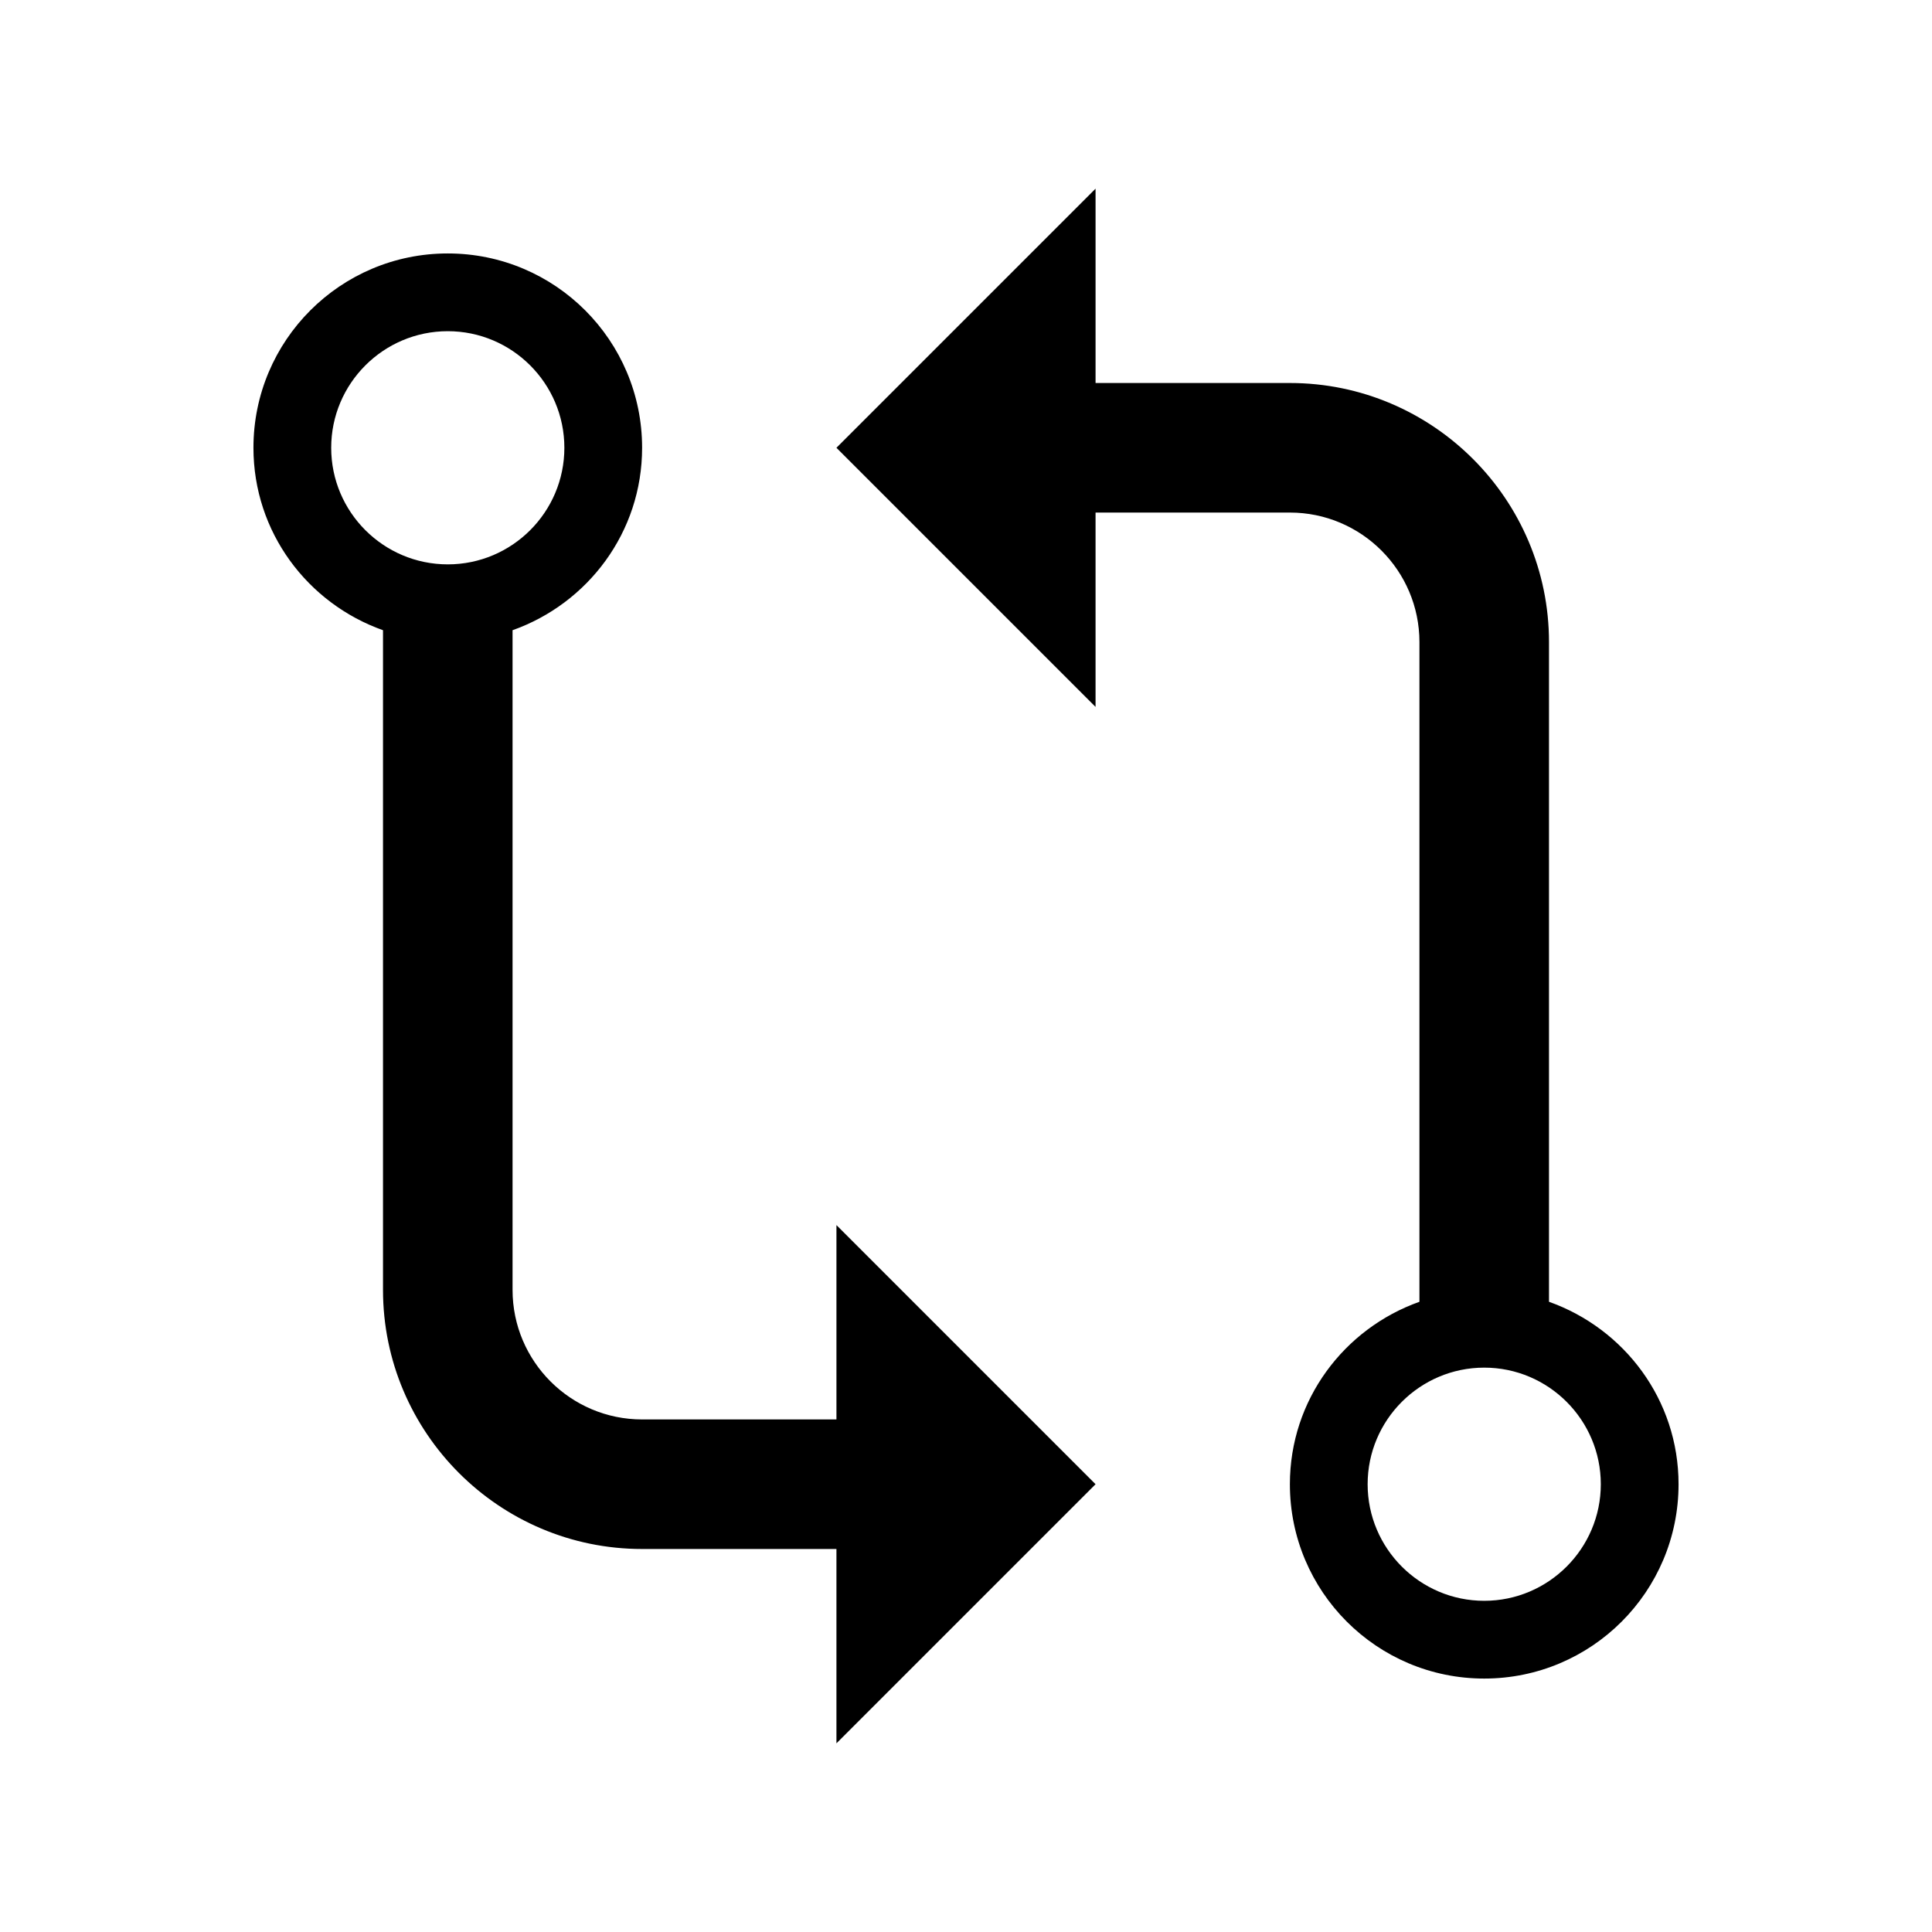 <?xml version="1.0" encoding="utf-8"?>

<!-- License Agreement at http://iconmonstr.com/license/ -->

<!DOCTYPE svg PUBLIC "-//W3C//DTD SVG 1.1//EN" "http://www.w3.org/Graphics/SVG/1.1/DTD/svg11.dtd">
<svg version="1.1" xmlns="http://www.w3.org/2000/svg" xmlns:xlink="http://www.w3.org/1999/xlink" x="0px" y="0px"
	 width="512px" height="512px" viewBox="0 0 512 512" style="enable-background:new 0 0 512 512;" xml:space="preserve">
<path id="code-fork-7-icon" d="M290.334,393.334l-68.668-68.668v51.5h-51.5c-18.935,0-34.333-15.389-34.333-34.332V167.015
	c19.958-7.091,34.333-25.951,34.333-48.349c0-28.449-23.051-51.5-51.5-51.5c-28.448,0-51.5,23.051-51.5,51.5
	c0,22.397,14.376,41.257,34.334,48.349v174.819c0,37.854,30.805,68.666,68.666,68.666h51.5V462L290.334,393.334z M87.77,118.667
	c0-17.041,13.856-30.896,30.896-30.896c17.041,0,30.897,13.856,30.897,30.896c0,17.041-13.856,30.897-30.897,30.897
	C101.626,149.563,87.77,135.708,87.77,118.667z M221.666,118.667l68.668,68.667v-51.5h51.5c18.943,0,34.332,15.398,34.332,34.333
	v174.818c-19.949,7.092-34.332,25.951-34.332,48.35c0,28.448,23.051,51.5,51.5,51.5c28.448,0,51.5-23.052,51.5-51.5
	c0-22.398-14.385-41.258-34.334-48.35V170.167c0-37.862-30.812-68.667-68.666-68.667h-51.5V50L221.666,118.667z M424.23,393.334
	c0,17.031-13.865,30.896-30.896,30.896c-17.033,0-30.897-13.865-30.897-30.896c0-17.033,13.864-30.897,30.897-30.897
	C410.365,362.437,424.23,376.301,424.23,393.334z"/>
</svg>
